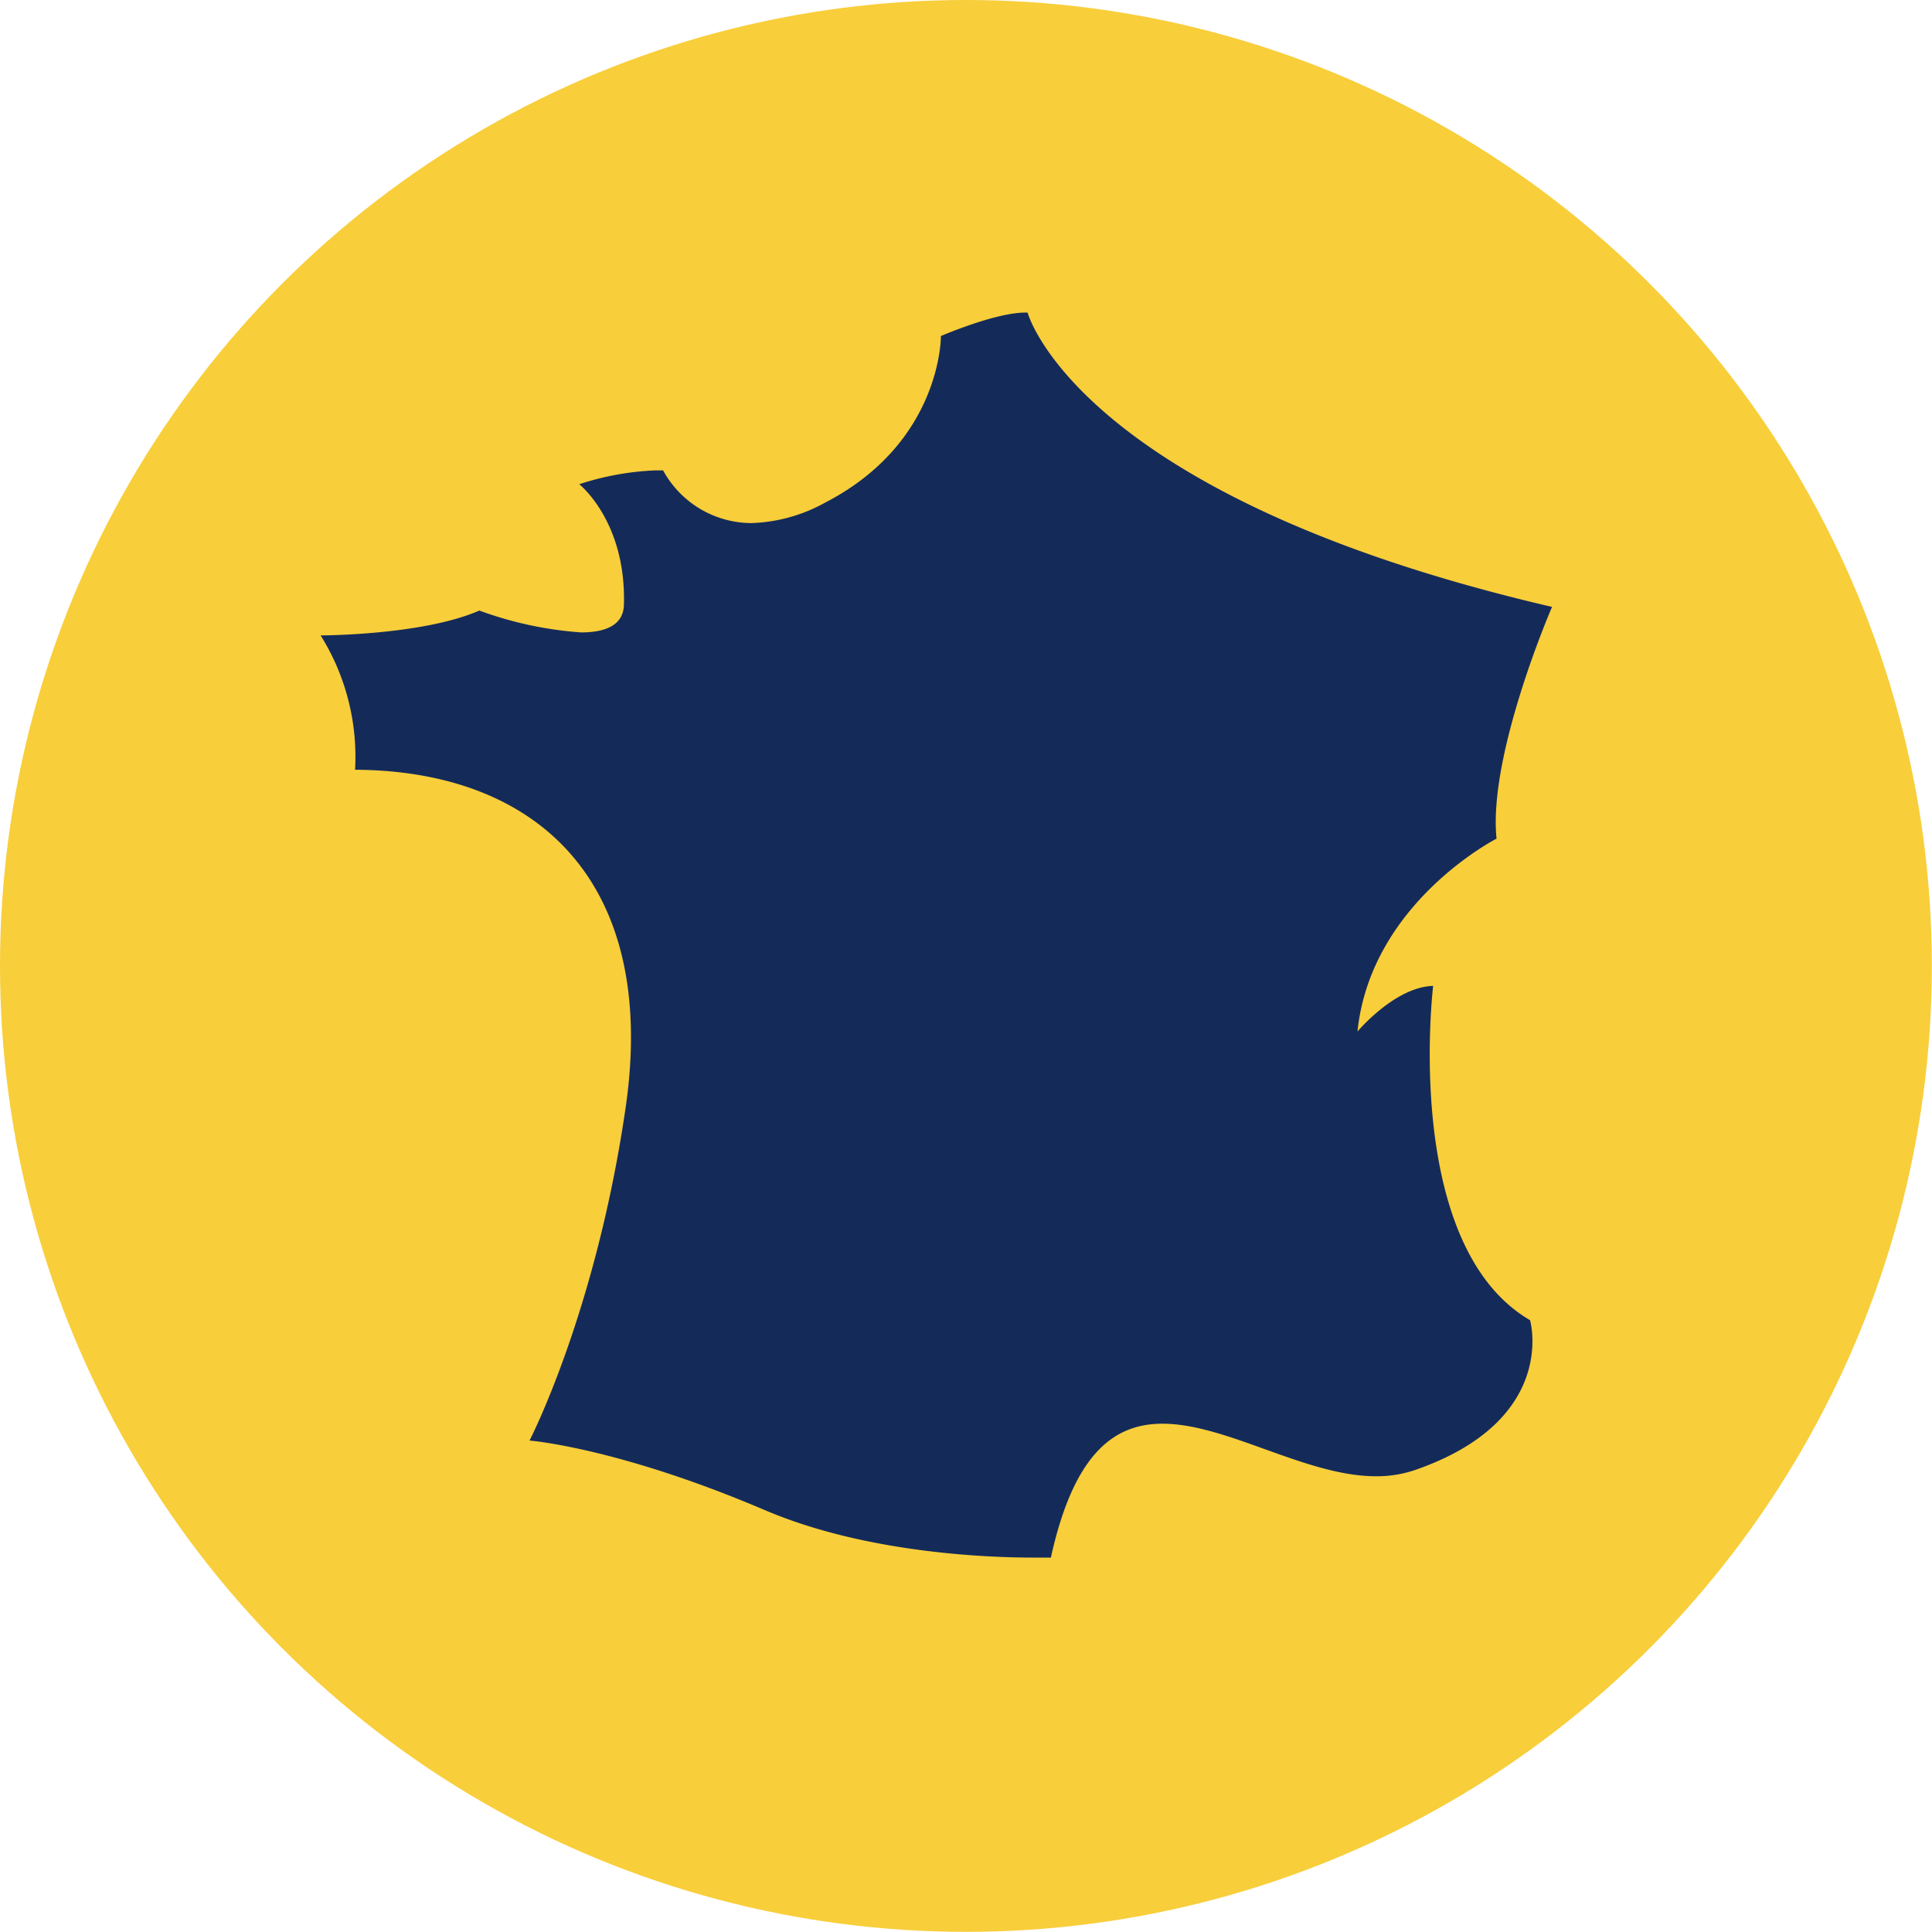 <svg xmlns="http://www.w3.org/2000/svg" viewBox="0 0 122.81 122.81"><defs><style>.cls-1{fill:#f8ce3a;}.cls-2{fill:#142b5a;}</style></defs><title>france</title><g id="Calque_2" data-name="Calque 2"><g id="Calque_1-2" data-name="Calque 1"><circle class="cls-1" cx="61.4" cy="61.4" r="61.4"/><path class="cls-2" d="M95.13,53.31s-8,4.08-8.84,12.26c0,0,2.38-2.84,4.81-2.9,0,0-2,16.48,6.16,21.25,0,0,1.84,6.36-7.33,9.53a7.58,7.58,0,0,1-2.46.39C83,93.84,78,90.5,73.89,90.5c-3.07,0-5.63,1.89-7.09,8.51,0,0-.41,0-1.14,0-2.86,0-10.6-.28-17-3-9.36-4-15-4.44-15-4.44s4.25-8.2,6.13-21.31c2-14.19-5.61-21.27-17.22-21.33a14.54,14.54,0,0,0-2.19-8.54s6.49,0,10.09-1.58a23.46,23.46,0,0,0,6.47,1.39c1.5,0,2.69-.43,2.72-1.76.15-5.31-2.84-7.66-2.84-7.66a17.87,17.87,0,0,1,4.85-.88h.48a6.42,6.42,0,0,0,5.62,3.35,10.3,10.3,0,0,0,4.68-1.3c7.43-3.84,7.36-10.59,7.36-10.59s3.46-1.49,5.35-1.49h.16s3.13,11.68,33.34,18.71C98.65,38.58,94.58,48,95.13,53.31Z"/></g></g></svg>